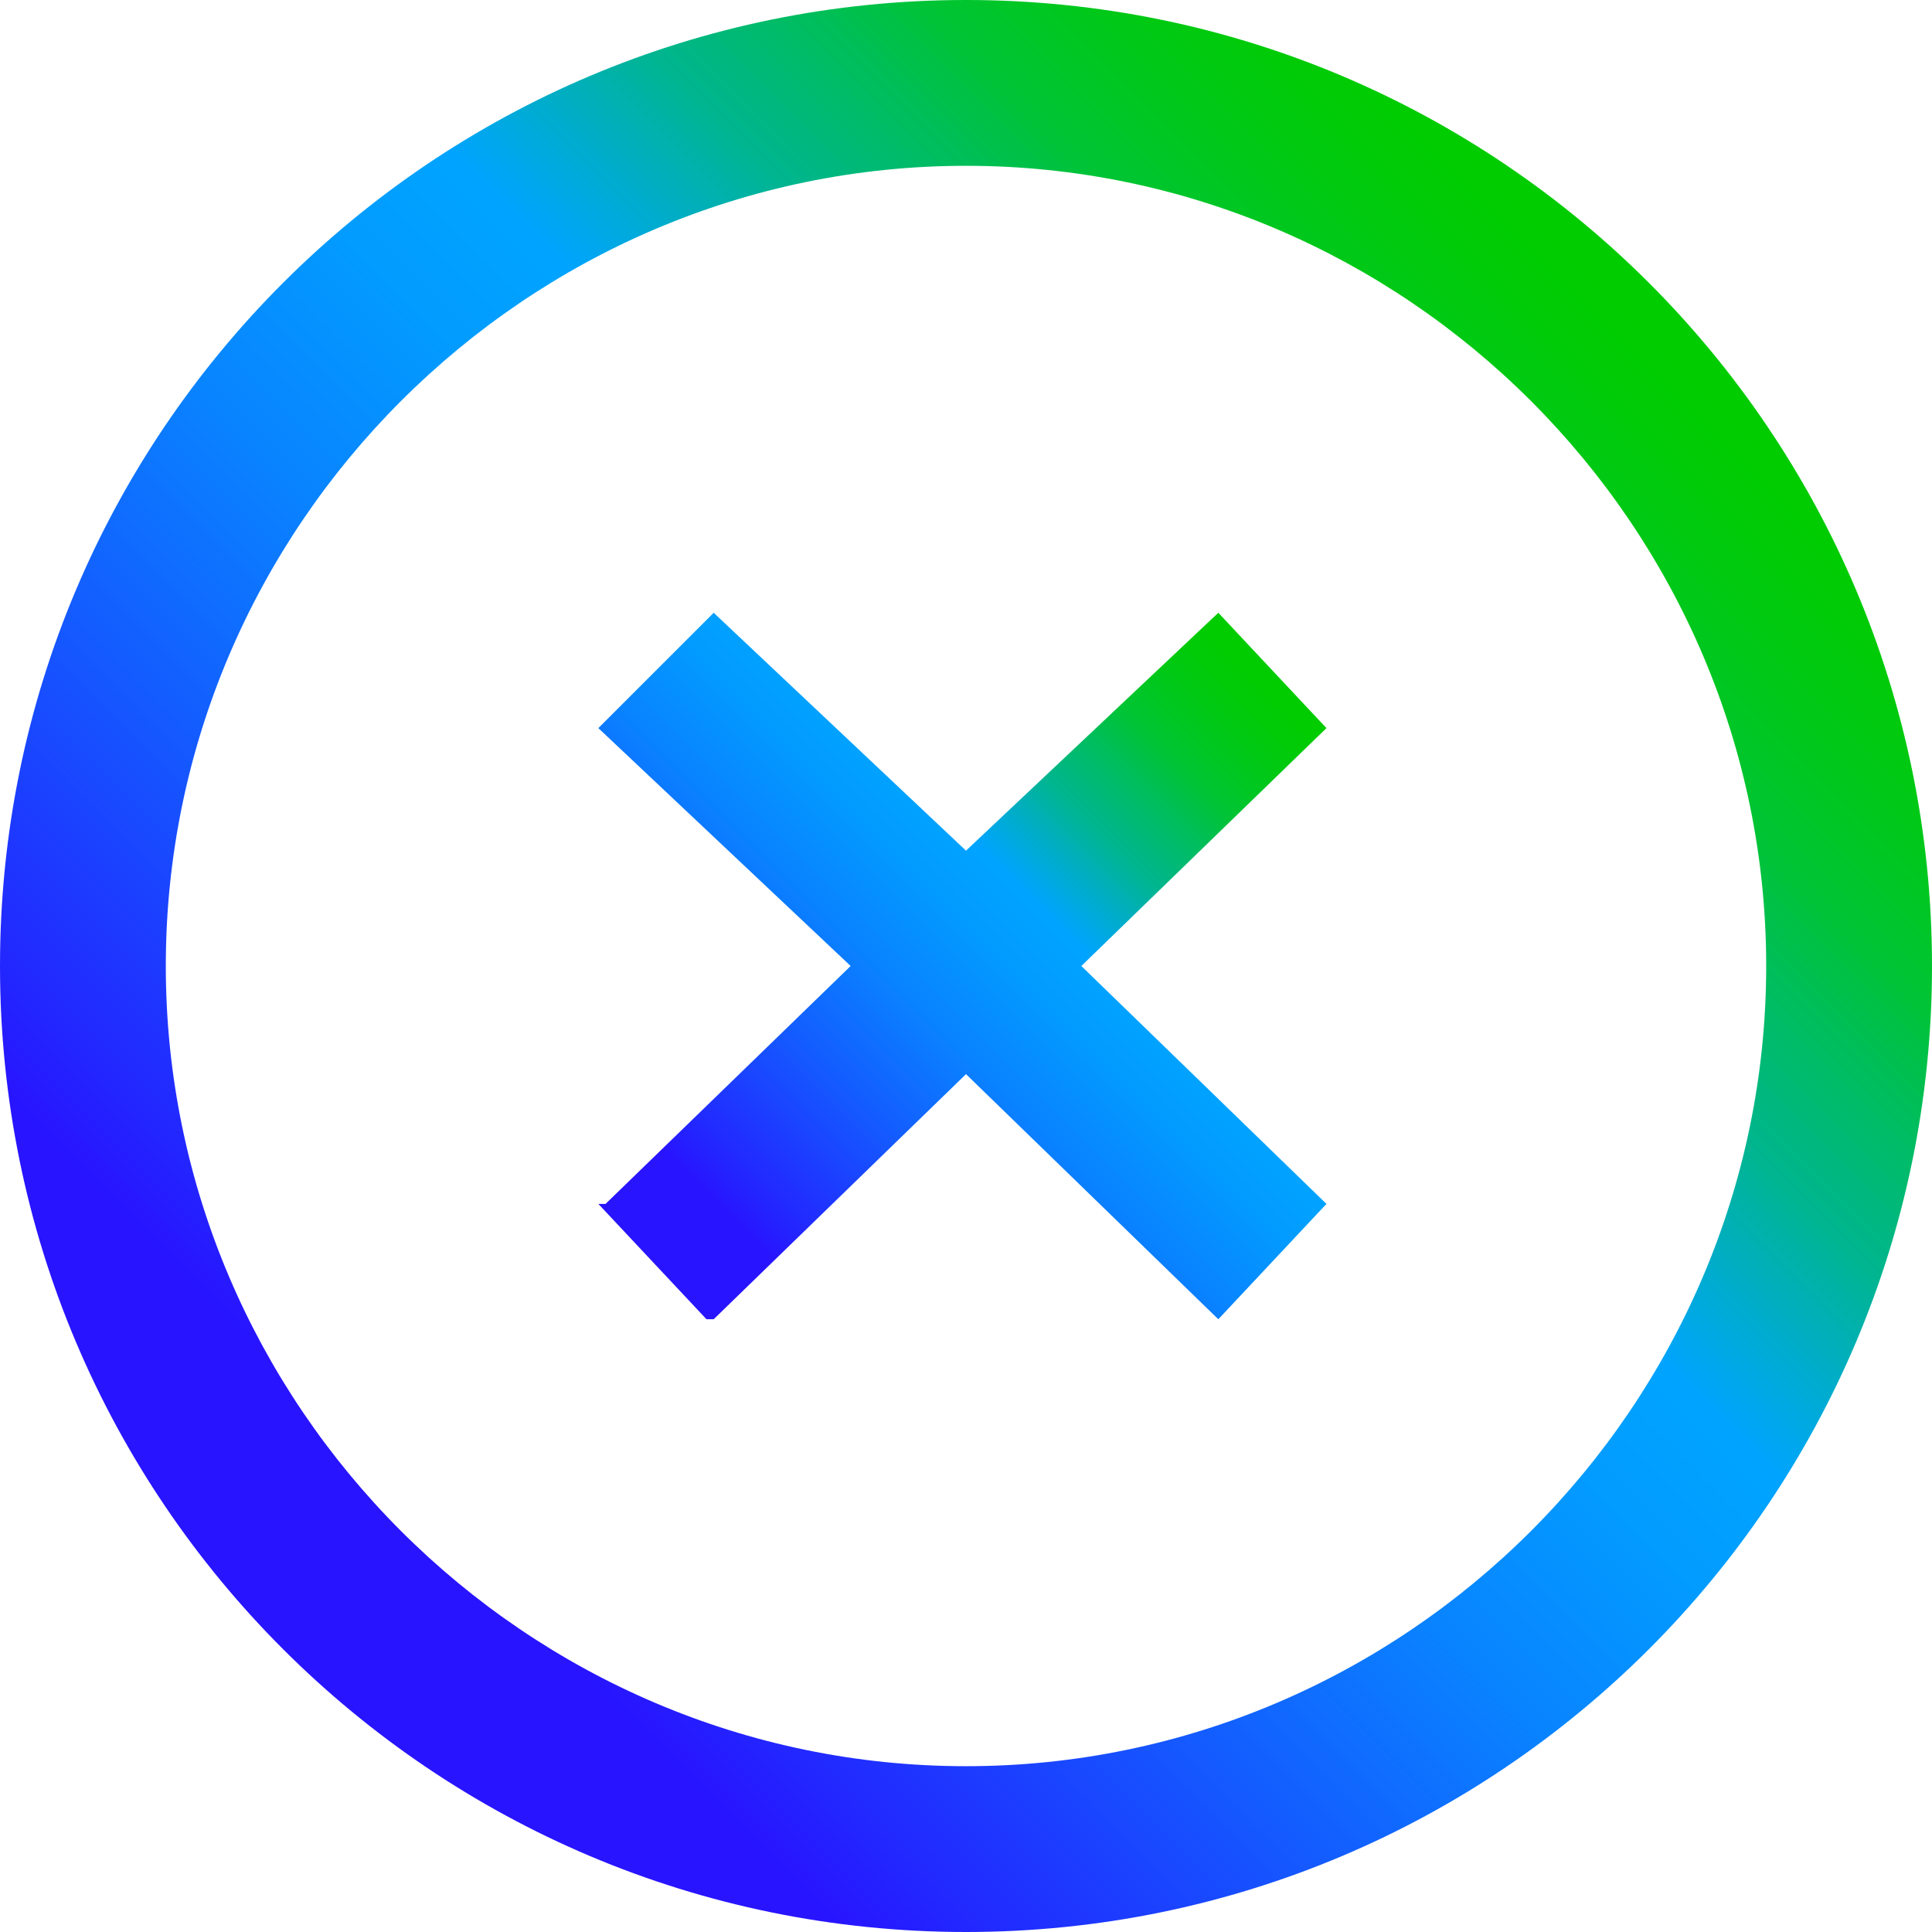 <?xml version="1.0" encoding="utf-8"?>
<!-- Generator: Adobe Illustrator 26.4.1, SVG Export Plug-In . SVG Version: 6.00 Build 0)  -->
<svg version="1.1" id="Layer_1" xmlns="http://www.w3.org/2000/svg" xmlns:xlink="http://www.w3.org/1999/xlink" x="0px" y="0px"
	 viewBox="0 0 26.8 26.8" style="enable-background:new 0 0 26.8 26.8;" xml:space="preserve">
<style type="text/css">
	.st0{fill:url(#SVGID_1_);}
	.st1{fill:url(#SVGID_00000124137177774921404190000007337992212019940750_);}
</style>
<g id="Layer_1_00000046331699154933724730000013177253689697837717_">
	
		<linearGradient id="SVGID_1_" gradientUnits="userSpaceOnUse" x1="9.152" y1="11.738" x2="17.613" y2="20.198" gradientTransform="matrix(1 0 0 -1 0 29.36)">
		<stop  offset="0.1" style="stop-color:#2814FF"/>
		<stop  offset="0.14" style="stop-color:#2324FF"/>
		<stop  offset="0.3" style="stop-color:#145BFF"/>
		<stop  offset="0.43" style="stop-color:#0983FF"/>
		<stop  offset="0.54" style="stop-color:#029BFF"/>
		<stop  offset="0.61" style="stop-color:#00A4FF"/>
		<stop  offset="0.66" style="stop-color:#00ACCE"/>
		<stop  offset="0.72" style="stop-color:#00B590"/>
		<stop  offset="0.79" style="stop-color:#00BD5D"/>
		<stop  offset="0.84" style="stop-color:#00C434"/>
		<stop  offset="0.9" style="stop-color:#00C818"/>
		<stop  offset="0.95" style="stop-color:#00CB06"/>
		<stop  offset="0.98" style="stop-color:#00CC00"/>
	</linearGradient>
	<polygon class="st0" points="18.4,10.1 16.9,8.5 16.9,8.5 13.4,11.8 9.9,8.5 8.4,10 8.3,10.1 11.8,13.4 8.4,16.7 8.3,16.7 
		9.8,18.3 9.9,18.3 13.4,14.9 16.9,18.3 16.9,18.3 18.4,16.7 15,13.4 18.4,10.1 	"/>
	
		<linearGradient id="SVGID_00000065784973942707522620000017967113348956532366_" gradientUnits="userSpaceOnUse" x1="3.924" y1="6.499" x2="22.85" y2="25.435" gradientTransform="matrix(1 0 0 -1 0 29.36)">
		<stop  offset="0.1" style="stop-color:#2814FF"/>
		<stop  offset="0.14" style="stop-color:#2324FF"/>
		<stop  offset="0.3" style="stop-color:#145BFF"/>
		<stop  offset="0.43" style="stop-color:#0983FF"/>
		<stop  offset="0.54" style="stop-color:#029BFF"/>
		<stop  offset="0.61" style="stop-color:#00A4FF"/>
		<stop  offset="0.66" style="stop-color:#00ACCE"/>
		<stop  offset="0.72" style="stop-color:#00B590"/>
		<stop  offset="0.79" style="stop-color:#00BD5D"/>
		<stop  offset="0.84" style="stop-color:#00C434"/>
		<stop  offset="0.9" style="stop-color:#00C818"/>
		<stop  offset="0.95" style="stop-color:#00CB06"/>
		<stop  offset="0.98" style="stop-color:#00CC00"/>
	</linearGradient>
	<path style="fill:url(#SVGID_00000065784973942707522620000017967113348956532366_);" d="M13.4,0C6,0,0,6,0,13.4
		c0,7.4,6,13.4,13.4,13.4c7.4,0,13.4-6,13.4-13.4C26.8,6,20.8,0,13.4,0z M13.4,24.5c-6.1,0-11.1-5-11.1-11.1s5-11.1,11.1-11.1
		s11.1,5,11.1,11.1v0C24.5,19.5,19.5,24.5,13.4,24.5z"/>
</g>
</svg>
